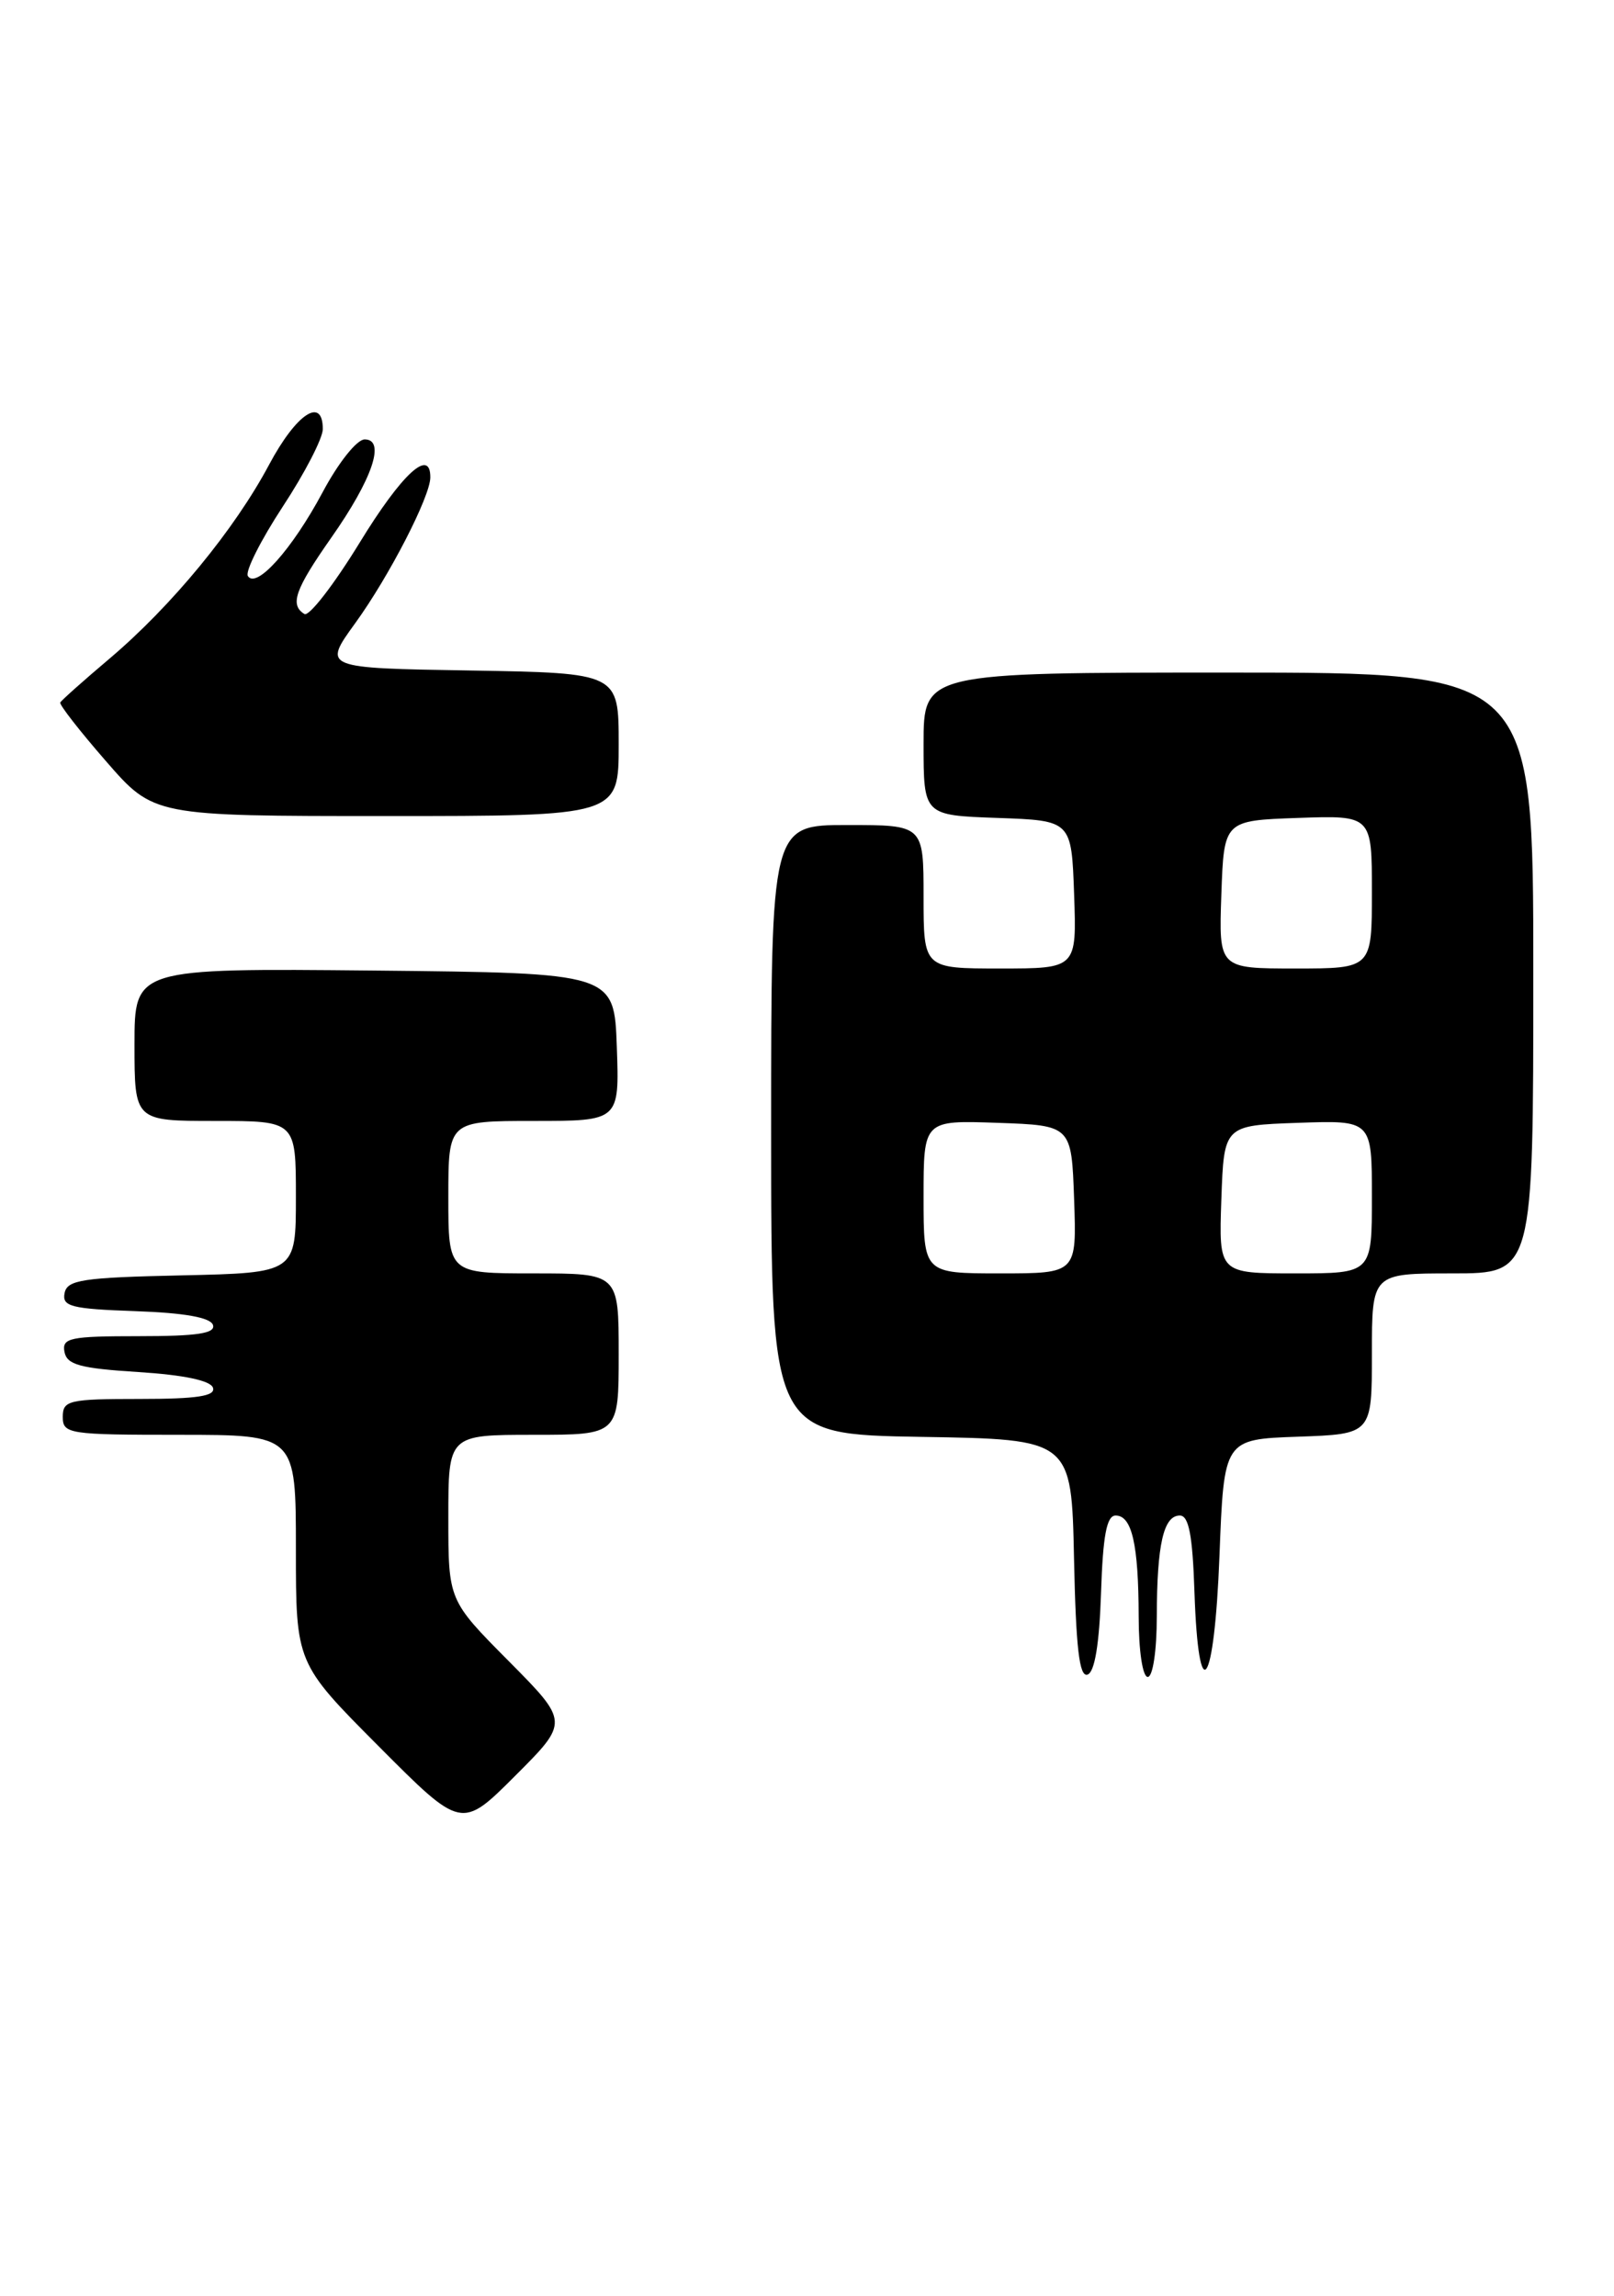 <?xml version="1.0" encoding="UTF-8" standalone="no"?>
<!DOCTYPE svg PUBLIC "-//W3C//DTD SVG 1.1//EN" "http://www.w3.org/Graphics/SVG/1.1/DTD/svg11.dtd" >
<svg xmlns="http://www.w3.org/2000/svg" xmlns:xlink="http://www.w3.org/1999/xlink" version="1.1" viewBox="0 0 180 256">
 <g >
 <path fill="currentColor"
d=" M 56.73 185.23 C 50.00 178.45 50.00 178.45 50.00 169.22 C 50.00 160.00 50.00 160.00 59.50 160.00 C 69.00 160.00 69.00 160.00 69.00 151.00 C 69.00 142.00 69.00 142.00 59.50 142.00 C 50.00 142.00 50.00 142.00 50.00 133.50 C 50.00 125.00 50.00 125.00 59.54 125.00 C 69.08 125.00 69.08 125.00 68.79 116.75 C 68.50 108.50 68.50 108.50 41.75 108.23 C 15.00 107.97 15.00 107.97 15.00 116.48 C 15.00 125.00 15.00 125.00 24.00 125.00 C 33.00 125.00 33.00 125.00 33.00 133.47 C 33.00 141.94 33.00 141.94 20.26 142.22 C 9.18 142.46 7.48 142.72 7.20 144.21 C 6.91 145.69 7.96 145.96 15.10 146.21 C 20.58 146.40 23.48 146.92 23.75 147.75 C 24.06 148.69 21.99 149.00 15.51 149.00 C 7.81 149.00 6.89 149.19 7.19 150.75 C 7.46 152.19 8.93 152.59 15.43 153.00 C 20.49 153.32 23.49 153.95 23.75 154.75 C 24.06 155.68 22.00 156.00 15.58 156.00 C 7.67 156.00 7.00 156.16 7.00 158.00 C 7.00 159.90 7.67 160.00 20.00 160.00 C 33.00 160.00 33.00 160.00 33.00 172.73 C 33.00 185.46 33.00 185.46 42.24 194.74 C 51.47 204.01 51.47 204.01 57.47 198.01 C 63.46 192.02 63.46 192.02 56.73 185.23 Z  M 122.79 177.67 C 123.00 171.22 123.42 169.00 124.42 169.00 C 126.24 169.00 126.97 172.20 126.99 180.25 C 126.99 184.07 127.43 187.00 128.00 187.00 C 128.57 187.00 129.01 184.07 129.01 180.25 C 129.03 172.20 129.76 169.00 131.58 169.00 C 132.58 169.00 133.00 171.19 133.21 177.51 C 133.66 190.83 135.43 188.30 136.00 173.50 C 136.50 160.50 136.50 160.50 144.75 160.21 C 153.00 159.92 153.00 159.92 153.00 150.96 C 153.00 142.00 153.00 142.00 162.00 142.00 C 171.00 142.00 171.00 142.00 171.00 108.50 C 171.00 75.00 171.00 75.00 137.00 75.00 C 103.00 75.00 103.00 75.00 103.00 82.96 C 103.00 90.92 103.00 90.92 111.25 91.21 C 119.50 91.50 119.50 91.50 119.79 99.75 C 120.08 108.00 120.08 108.00 111.54 108.00 C 103.00 108.00 103.00 108.00 103.00 100.00 C 103.00 92.00 103.00 92.00 94.50 92.00 C 86.00 92.00 86.00 92.00 86.00 125.98 C 86.00 159.95 86.00 159.95 102.75 160.23 C 119.50 160.50 119.50 160.50 119.78 173.82 C 119.99 183.77 120.37 187.04 121.28 186.74 C 122.08 186.48 122.60 183.38 122.79 177.67 Z  M 69.00 83.02 C 69.00 75.05 69.00 75.05 52.50 74.77 C 35.99 74.50 35.99 74.50 39.61 69.50 C 43.40 64.27 47.97 55.39 47.99 53.25 C 48.02 49.87 44.80 52.84 40.10 60.53 C 37.23 65.21 34.46 68.79 33.95 68.47 C 32.29 67.45 32.90 65.73 36.93 59.98 C 41.54 53.42 43.04 49.00 40.67 49.00 C 39.80 49.00 37.73 51.60 35.97 54.91 C 32.59 61.24 28.57 65.74 27.64 64.23 C 27.33 63.72 29.08 60.24 31.53 56.50 C 33.99 52.76 36.00 48.87 36.00 47.85 C 36.00 44.17 33.05 46.12 30.01 51.82 C 26.16 59.05 19.15 67.57 12.22 73.44 C 9.31 75.90 6.83 78.11 6.72 78.34 C 6.60 78.58 8.89 81.52 11.82 84.88 C 17.14 91.00 17.14 91.00 43.07 91.00 C 69.00 91.00 69.00 91.00 69.00 83.02 Z  M 103.00 133.46 C 103.00 124.92 103.00 124.92 111.25 125.21 C 119.50 125.50 119.50 125.50 119.79 133.75 C 120.08 142.00 120.08 142.00 111.54 142.00 C 103.00 142.00 103.00 142.00 103.00 133.46 Z  M 136.21 133.75 C 136.50 125.50 136.50 125.50 144.75 125.21 C 153.00 124.92 153.00 124.92 153.00 133.46 C 153.00 142.00 153.00 142.00 144.46 142.00 C 135.92 142.00 135.92 142.00 136.21 133.75 Z  M 136.21 99.75 C 136.50 91.50 136.50 91.50 144.75 91.21 C 153.00 90.92 153.00 90.92 153.00 99.46 C 153.00 108.00 153.00 108.00 144.46 108.00 C 135.92 108.00 135.92 108.00 136.21 99.75 Z "/>
</g>
</svg>
